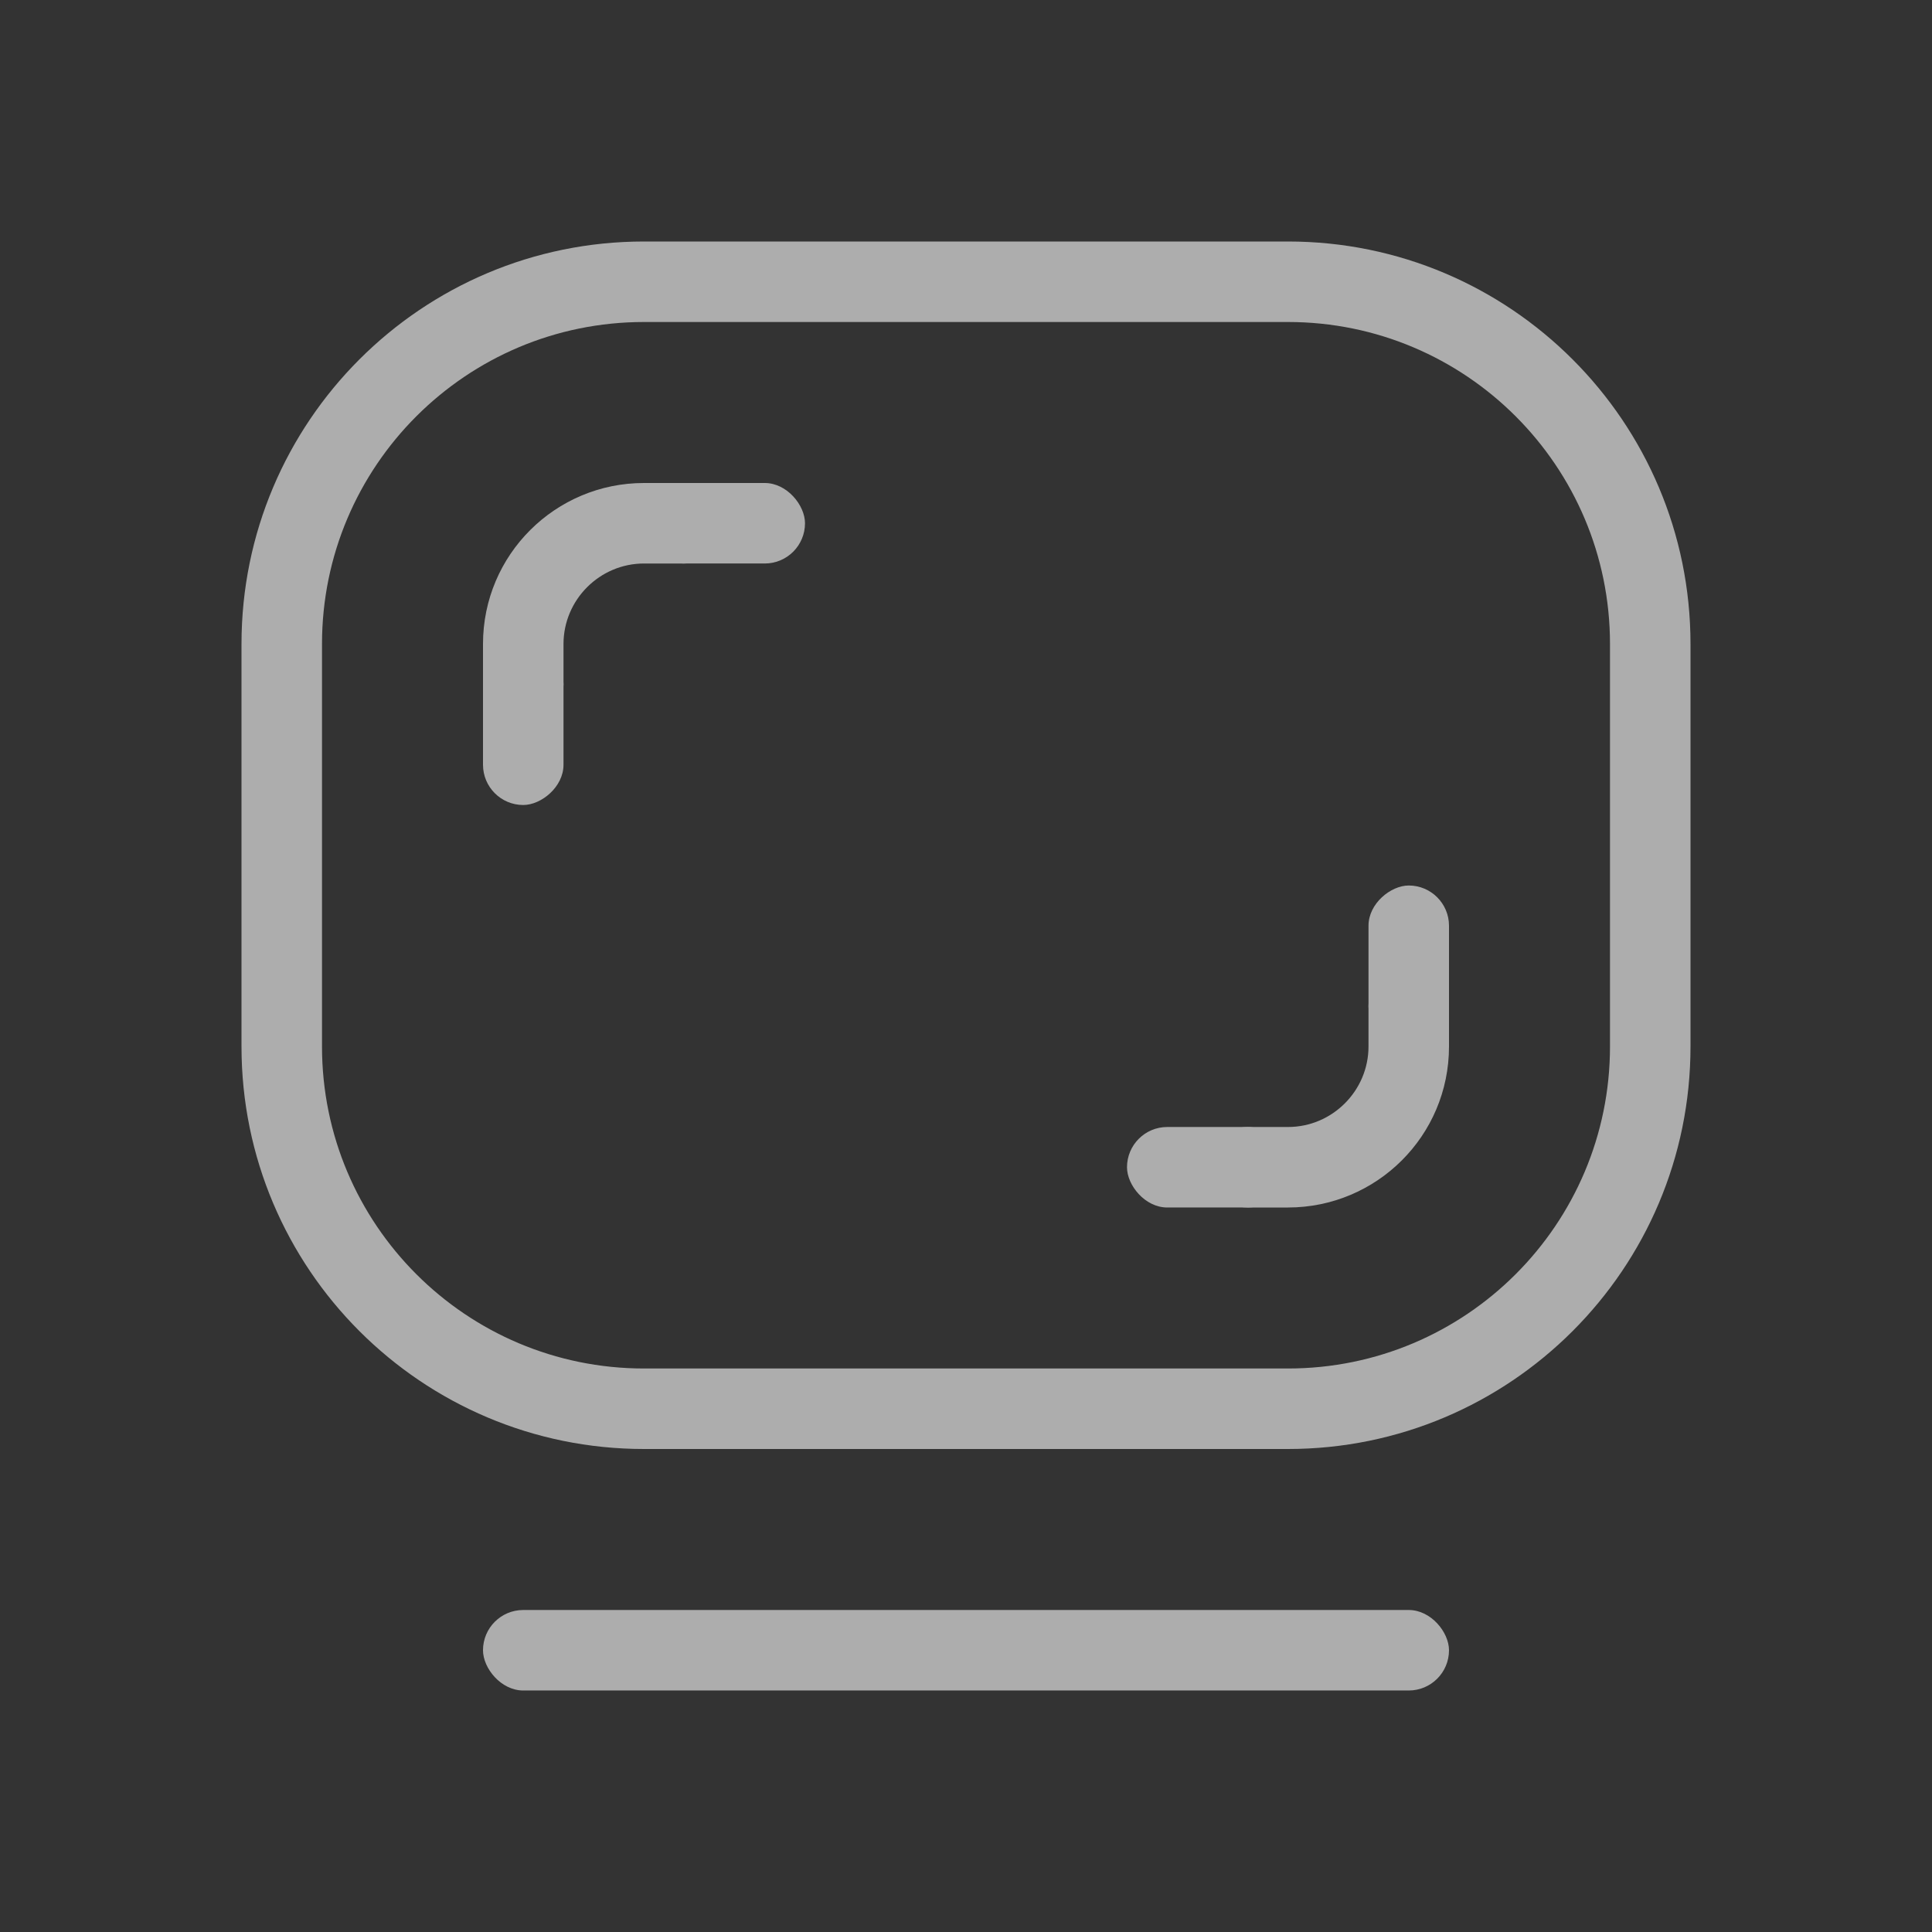 <svg width="24" height="24" viewBox="0 0 24 24" fill="none" xmlns="http://www.w3.org/2000/svg">
<rect x="0" y="0" width="24" height="24" fill="#333333" stroke="none"/>
<g opacity="0.6">
<path fill-rule="evenodd" clip-rule="evenodd" d="M16 4H8C5.791 4 4 5.791 4 8V13C4 15.209 5.791 17 8 17H16C18.209 17 20 15.209 20 13V8C20 5.791 18.209 4 16 4ZM8 3C5.239 3 3 5.239 3 8V13C3 15.761 5.239 18 8 18H16C18.761 18 21 15.761 21 13V8C21 5.239 18.761 3 16 3H8Z" fill="white"/>
<path d="M8.5 6H8C6.9 6 6 6.89 6 8V8.5C6 8.78 6.22 9 6.5 9C6.78 9 7 8.78 7 8.5V8C7 7.45 7.45 7 8 7H8.5C8.78 7 9 6.78 9 6.5C9 6.22 8.78 6 8.5 6Z" fill="white"/>
<rect x="8" y="6" width="2" height="1" rx="0.5" fill="white"/>
<rect x="7" y="8" width="2" height="1" rx="0.5" transform="rotate(90 7 8)" fill="white"/>
<path d="M15.5 15H16C17.1 15 18 14.11 18 13V12.5C18 12.22 17.78 12 17.5 12C17.22 12 17 12.22 17 12.5V13C17 13.55 16.55 14 16 14H15.5C15.22 14 15 14.22 15 14.5C15 14.78 15.22 15 15.5 15Z" fill="white"/>
<rect x="14" y="14" width="2" height="1" rx="0.5" fill="white"/>
<rect x="18" y="11" width="2" height="1" rx="0.5" transform="rotate(90 18 11)" fill="white"/>
<rect x="6" y="20" width="12" height="1" rx="0.5" fill="white"/>
</g>
</svg>
